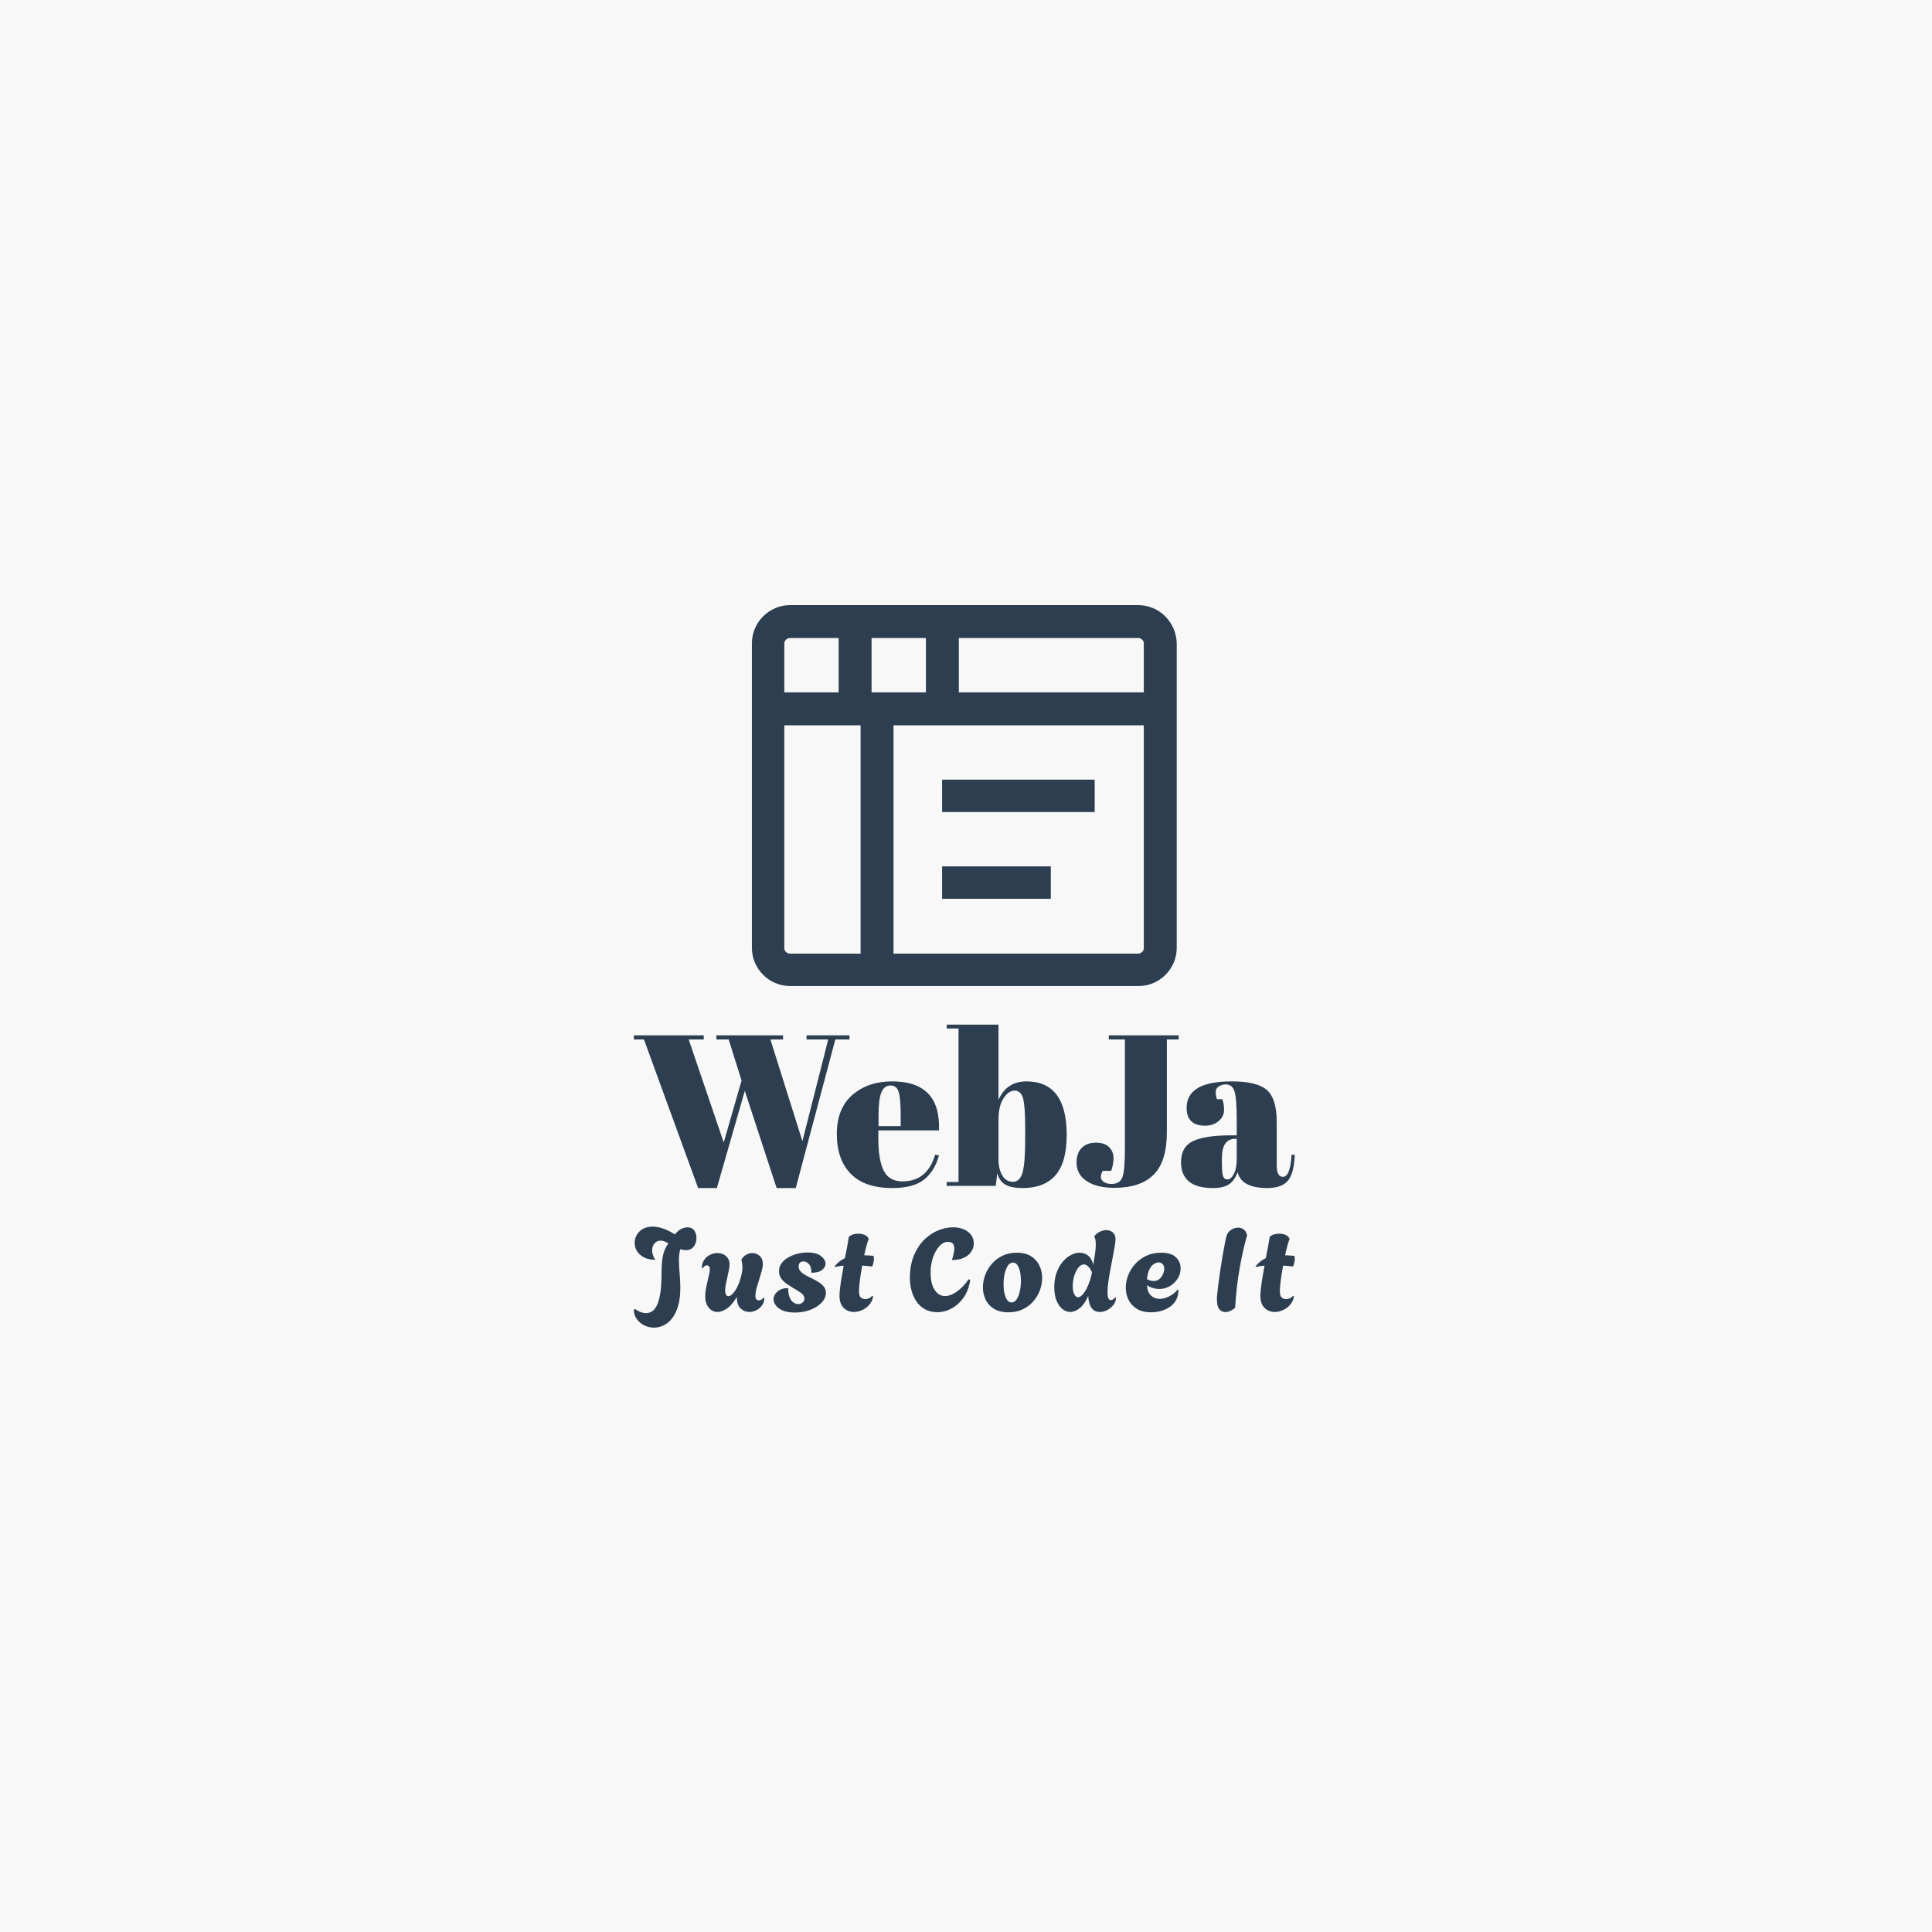 <svg xmlns="http://www.w3.org/2000/svg" version="1.1" xmlns:xlink="http://www.w3.org/1999/xlink" xmlns:svgjs="http://svgjs.dev/svgjs" width="1500" height="1500" viewBox="0 0 1500 1500"><rect width="1500" height="1500" fill="#f8f8f8"></rect><g transform="matrix(0.667,0,0,0.667,248.442,189.333)"><svg viewBox="0 0 321 360" data-background-color="#f8f8f8" preserveAspectRatio="xMidYMid meet" height="1682" width="1500" xmlns="http://www.w3.org/2000/svg" xmlns:xlink="http://www.w3.org/1999/xlink"><g id="tight-bounds" transform="matrix(1,0,0,1,0.5,0)"><svg viewBox="0 0 320 360" height="360" width="320"><g><svg></svg></g><g><svg viewBox="0 0 320 360" height="360" width="320"><g><path transform="translate(-21.674,-1.674) scale(3.633,3.633)" d="M87.84 28.16c-3.42-5.92-31.01-21.84-37.84-21.84-6.83 0-34.41 15.92-37.84 21.84-3.19 5.51-3.19 38.18 0 43.69 3.43 5.91 31.01 21.83 37.84 21.83 6.83 0 34.42-15.92 37.84-21.84 3.19-5.51 3.19-38.17 0-43.68zM91.14 26.25c-3.98-6.88-32.88-23.75-41.14-23.75-8.26 0-37.16 16.87-41.14 23.75-3.86 6.66-3.86 40.84 0 47.5 3.98 6.88 32.88 23.75 41.14 23.75 8.26 0 37.16-16.87 41.14-23.74 3.86-6.67 3.86-40.85 0-47.51zM88.78 72.39c-3.51 6.07-31.78 22.38-38.78 22.38-7 0-35.27-16.32-38.78-22.39-3.27-5.65-3.27-39.13 0-44.78 3.51-6.06 31.78-22.37 38.78-22.37 7 0 35.27 16.32 38.78 22.38 3.27 5.65 3.27 39.13 0 44.78z" fill="#f8f8f8" fill-rule="nonzero" stroke="none" stroke-width="1" stroke-linecap="butt" stroke-linejoin="miter" stroke-miterlimit="10" stroke-dasharray="" stroke-dashoffset="0" font-family="none" font-weight="none" font-size="none" text-anchor="none" style="mix-blend-mode: normal" data-fill-palette-color="tertiary"></path></g><g transform="matrix(1,0,0,1,77.663,90)"><svg viewBox="0 0 164.674 180" height="180" width="164.674"><g><svg viewBox="0 0 164.674 180" height="180" width="164.674"><g><svg viewBox="0 0 224 244.848" height="180" width="164.674"><g transform="matrix(1,0,0,1,0,142.168)"><svg viewBox="0 0 224 102.68" height="102.68" width="224"><g id="textblocktransform"><svg viewBox="0 0 224 102.68" height="102.68" width="224" id="textblock"><g><svg viewBox="0 0 224 55.381" height="55.381" width="224"><g transform="matrix(1,0,0,1,0,0)"><svg width="224" viewBox="0.3 -37.5 153.69 38" height="55.381" data-palette-color="#2c3e50"><path d="M13.05-34.05L21.2-10.1 25.35-24.5 22.35-34.05 19.5-34.05 19.5-35 35-35 35-34.05 32.05-34.05 39.5-10.4 45.5-34.05 40.45-34.05 40.45-35 50.45-35 50.45-34.05 47.15-34.05 37.95 0.5 33.5 0.5 26.1-22.1 19.6 0.5 15.25 0.5 2.65-34.05 0.3-34.05 0.3-35 16.55-35 16.55-34.05 13.05-34.05ZM60.4 0.5Q53.95 0.5 50.72-2.83 47.5-6.15 47.5-12.08 47.5-18 51.12-21.15 54.75-24.3 60.35-24.3L60.35-24.3Q71.7-24.3 71.25-12.9L71.25-12.9 57.15-12.9 57.15-10.95Q57.15-6.05 58.4-3.55 59.65-1.05 62.75-1.05L62.75-1.05Q68.55-1.05 70.35-7.25L70.35-7.25 71.25-7.1Q70.3-3.5 67.82-1.5 65.35 0.5 60.4 0.5L60.4 0.5ZM57.2-16.35L57.2-13.9 62.35-13.9 62.35-16.35Q62.35-20.4 61.87-21.88 61.4-23.35 59.97-23.35 58.55-23.35 57.87-21.78 57.2-20.2 57.2-16.35L57.2-16.35ZM91.3-13.45Q91.3-18.6 90.8-20.38 90.3-22.15 88.84-22.15 87.4-22.15 86.25-20.35 85.09-18.55 85.09-15.4L85.09-15.4 85.09-6.1Q85.09-3.95 85.97-2.45 86.84-0.95 88.47-0.95 90.09-0.95 90.7-3.15 91.3-5.35 91.3-10.85L91.3-10.85 91.3-13.45ZM73.05-37.5L85.09-37.5 85.09-20Q87-24.3 91.59-24.3L91.59-24.3Q100.95-24.3 100.95-11.85L100.95-11.85Q100.95-5.5 98.37-2.5 95.8 0.5 90.65 0.5L90.65 0.5Q88.05 0.5 86.67-0.3 85.3-1.1 84.8-2.95L84.8-2.95 84.45 0 73.05 0 73.05-0.9 75.8-0.9 75.8-36.6 73.05-36.6 73.05-37.5ZM110.74-34.05L110.74-35 126.99-35 126.99-34.05 124.24-34.05 124.24-12.45Q124.24-5.7 121.19-2.63 118.14 0.45 112.04 0.45L112.04 0.45Q107.99 0.45 105.62-1.1 103.24-2.65 103.24-5.45L103.24-5.45Q103.24-7.6 104.44-8.83 105.64-10.05 107.72-10.05 109.79-10.05 110.82-9 111.84-7.95 111.84-6.48 111.84-5 111.29-3.5L111.29-3.5 109.34-3.5Q108.89-2.75 108.89-2.08 108.89-1.4 109.57-0.93 110.24-0.45 111.34-0.45L111.34-0.45Q113.34-0.45 113.92-2.02 114.49-3.6 114.49-8.85L114.49-8.85 114.49-34.05 110.74-34.05ZM139.04-11.75L139.04-11.75 140.49-11.75 140.49-15.6Q140.49-20.35 139.97-21.98 139.44-23.6 137.94-23.6L137.94-23.6Q137.04-23.6 136.32-23.13 135.59-22.65 135.59-21.83 135.59-21 135.89-20.15L135.89-20.15 137.14-20.15Q137.54-19.1 137.54-17.63 137.54-16.15 136.29-15.08 135.04-14 133.14-14L133.14-14Q128.84-14 128.84-18.15L128.84-18.15Q128.84-24.3 139.29-24.3L139.29-24.3Q145.24-24.3 147.52-22.28 149.79-20.25 149.79-14.85L149.79-14.85 149.79-4.7Q149.79-2.1 151.24-2.1L151.24-2.1Q152.94-2.1 153.24-7.25L153.24-7.25 153.99-7.2Q153.79-2.8 152.34-1.15 150.89 0.5 147.59 0.5L147.59 0.5Q141.59 0.5 140.69-3.2L140.69-3.2Q140.04-1.3 138.74-0.4 137.44 0.5 134.94 0.5L134.94 0.5Q127.54 0.5 127.54-5.55L127.54-5.55Q127.54-9.1 130.37-10.43 133.19-11.75 139.04-11.75ZM137.04-5.6Q137.04-3 137.32-2.25 137.59-1.5 138.37-1.5 139.14-1.5 139.82-2.78 140.49-4.05 140.49-6.3L140.49-6.3 140.49-10.95 140.14-10.95Q137.04-10.95 137.04-6.4L137.04-6.4 137.04-5.6Z" opacity="1" transform="matrix(1,0,0,1,0,0)" fill="#2c3e50" class="wordmark-text-0" data-fill-palette-color="quaternary" id="text-0"></path></svg></g></svg></g><g transform="matrix(1,0,0,1,0,68.455)"><svg viewBox="0 0 224 34.225" height="34.225" width="224"><g transform="matrix(1,0,0,1,0,0)"><svg width="224" viewBox="0.75 -36.6 285.03 43.55" height="34.225" data-palette-color="#2c3e50"><path d="M9.45 6.95L9.45 6.95Q7.2 6.95 5.2 5.95 3.2 4.95 1.98 3.2 0.75 1.45 0.75-0.75L0.75-0.75 1.35-1.05Q3.7 0.7 6.05 0.7L6.05 0.7Q7.4 0.7 8.6-0.05 9.8-0.8 10.73-2.7 11.65-4.6 12.18-7.95 12.7-11.3 12.7-16.55L12.7-16.55Q12.7-21 13.28-23.95 13.85-26.9 15.65-29.35L15.65-29.35Q15-29.8 14.13-30.18 13.25-30.55 12.3-30.55L12.3-30.55Q10.7-30.55 9.68-29.38 8.65-28.2 8.65-26.4L8.65-26.4Q8.65-25.45 8.97-24.4 9.3-23.35 10-22.3L10-22.3Q7-22.3 5.03-23.38 3.05-24.45 2.08-26.1 1.1-27.75 1.1-29.55L1.1-29.55Q1.1-31.35 1.98-32.95 2.85-34.55 4.6-35.58 6.35-36.6 8.85-36.6L8.85-36.6Q10.8-36.6 13.2-35.83 15.6-35.05 18.45-33.25L18.45-33.25Q20.2-35.3 21.6-35.8 23-36.3 23.8-36.3L23.8-36.3Q25.85-36.3 26.8-34.93 27.75-33.55 27.75-31.65L27.75-31.65Q27.75-30.4 27.28-29.2 26.8-28 25.8-27.23 24.8-26.45 23.2-26.45L23.2-26.45Q22.7-26.45 22.13-26.55 21.55-26.65 20.85-26.9L20.85-26.9Q20.5-26 20.35-24.8 20.2-23.6 20.2-22.2L20.2-22.2Q20.2-19.45 20.5-16.32 20.8-13.2 20.8-10.2L20.8-10.2Q20.8-5.5 19.8-2.23 18.8 1.05 17.15 3.08 15.5 5.1 13.5 6.03 11.5 6.95 9.45 6.95ZM36.83 0.2L36.83 0.2Q34.58 0.2 33.05-1.65 31.53-3.5 31.53-6.6L31.53-6.6Q31.53-8.3 31.93-10.25 32.33-12.2 32.73-13.95L32.73-13.95Q33.08-15.25 33.3-16.38 33.53-17.5 33.53-18.2L33.53-18.2Q33.53-19.1 33.15-19.5 32.78-19.9 32.28-19.9L32.28-19.9Q31.78-19.9 31.28-19.58 30.78-19.25 30.48-18.6L30.48-18.6 30.08-18.75Q30.08-20.8 31.08-22.25 32.08-23.7 33.63-24.45 35.18-25.2 36.78-25.2L36.78-25.2Q38.08-25.2 39.28-24.68 40.48-24.15 41.25-23.05 42.03-21.95 42.03-20.3L42.03-20.3Q42.03-19.3 41.75-17.9 41.48-16.5 41.13-15L41.13-15Q40.78-13.45 40.45-11.88 40.13-10.3 40.13-9.1L40.13-9.1Q40.13-8 40.48-7.3 40.83-6.6 41.53-6.6L41.53-6.6Q42.83-6.6 44.45-9 46.08-11.4 47.08-15.45L47.08-15.45Q47.28-16.25 47.43-17.15 47.58-18.05 47.58-19L47.58-19Q47.58-19.75 47.48-20.53 47.38-21.3 47.18-22.1L47.18-22.1 47.18-22.45Q47.98-23.8 49.25-24.5 50.53-25.2 51.83-25.2L51.83-25.2Q53.58-25.2 54.98-24 56.38-22.8 56.38-20.5L56.38-20.5Q56.38-19.15 55.88-17.38 55.38-15.6 54.78-13.7L54.78-13.7Q54.18-11.85 53.68-10.05 53.18-8.25 53.18-6.85L53.18-6.85Q53.18-4.8 54.63-4.8L54.63-4.8Q55.03-4.8 55.6-5.03 56.18-5.25 56.68-5.95L56.68-5.95 57.03-5.85Q57.03-4.05 56.05-2.68 55.08-1.3 53.58-0.55 52.08 0.2 50.48 0.2L50.48 0.2Q48.43 0.2 46.8-1.3 45.18-2.8 45.18-6.2L45.18-6.2 45.18-6.3Q43.13-2.8 40.93-1.3 38.73 0.2 36.83 0.2ZM70.21 0.45L70.21 0.45Q67.11 0.45 65.06-0.4 63.01-1.25 62.01-2.58 61.01-3.9 61.01-5.25L61.01-5.25Q61.01-7.15 62.71-8.63 64.41-10.1 67.31-10.1L67.31-10.1Q67.31-7.55 67.96-6.03 68.61-4.5 69.63-3.85 70.66-3.2 71.61-3.2L71.61-3.2Q72.76-3.2 73.53-3.88 74.31-4.55 74.31-5.55L74.31-5.55Q74.31-6.95 72.86-8 71.41-9.05 69.11-10.35L69.11-10.35Q67.96-11.05 66.61-11.98 65.26-12.9 64.31-14.23 63.36-15.55 63.36-17.4L63.36-17.4Q63.36-19.35 64.48-20.85 65.61-22.35 67.46-23.38 69.31-24.4 71.46-24.93 73.61-25.45 75.66-25.45L75.66-25.45Q79.51-25.45 81.46-23.9 83.41-22.35 83.41-20.6L83.41-20.6Q83.41-19.1 81.91-17.9 80.41-16.7 77.31-16.7L77.31-16.7Q77.36-19.25 76.26-20.43 75.16-21.6 73.91-21.6L73.91-21.6Q73.01-21.6 72.41-21.05 71.81-20.5 71.81-19.45L71.81-19.45Q71.81-18.25 72.58-17.38 73.36-16.5 74.53-15.83 75.71-15.15 76.96-14.55L76.96-14.55Q78.66-13.75 80.16-12.85 81.66-11.95 82.61-10.8 83.56-9.65 83.56-8L83.56-8Q83.56-5.75 81.73-3.83 79.91-1.9 76.86-0.73 73.81 0.45 70.21 0.45ZM95.64 0.2L95.64 0.2Q94.04 0.2 92.61-0.53 91.19-1.25 90.31-2.8 89.44-4.35 89.44-6.75L89.44-6.75Q89.44-8.05 89.69-10.15 89.94-12.25 90.36-14.75 90.79-17.25 91.24-19.75L91.24-19.75Q90.24-19.7 89.31-19.55 88.39-19.4 87.49-19.2L87.49-19.2 87.39-19.55Q88.39-20.75 89.49-21.6 90.59-22.45 91.79-23L91.79-23Q92.44-26.3 92.89-28.73 93.34-31.15 93.34-31.6L93.34-31.6Q93.34-32.45 94.66-33 95.99-33.55 97.64-33.55L97.64-33.55Q99.09-33.55 100.36-33 101.64-32.45 102.09-31.15L102.09-31.15Q101.79-30.85 101.24-28.93 100.69-27 100.09-24.25L100.09-24.25Q101.04-24.2 102.04-24.15 103.04-24.1 104.09-24L104.09-24Q104.19-23.7 104.24-23.35 104.29-23 104.29-22.6L104.29-22.6Q104.29-21.85 104.06-20.98 103.84-20.1 103.54-19.4L103.54-19.4Q102.34-19.5 101.29-19.63 100.24-19.75 99.24-19.8L99.24-19.8Q98.84-17.65 98.51-15.5 98.19-13.35 98.01-11.6 97.84-9.85 97.84-8.85L97.84-8.85Q97.84-6.75 98.61-6.05 99.39-5.35 100.49-5.35L100.49-5.35Q101.49-5.35 102.29-5.75 103.09-6.15 103.44-6.7L103.44-6.7 103.94-6.55Q103.64-4.5 102.34-2.98 101.04-1.45 99.24-0.63 97.44 0.2 95.64 0.2ZM131.7 0.3L131.7 0.3Q128.55 0.3 126.27-0.98 124-2.25 122.52-4.48 121.05-6.7 120.37-9.53 119.7-12.35 119.8-15.4L119.8-15.4Q120-20.85 121.8-24.8 123.6-28.75 126.35-31.3 129.1-33.85 132.27-35.08 135.45-36.3 138.4-36.3L138.4-36.3Q140.9-36.3 142.92-35.48 144.95-34.65 146.15-33.08 147.35-31.5 147.35-29.25L147.35-29.25Q147.35-27.5 146.32-25.88 145.3-24.25 143.22-23.23 141.15-22.2 137.9-22.2L137.9-22.2Q138.45-23.8 138.7-25 138.95-26.2 138.95-27.05L138.95-27.05Q138.95-28.8 138.15-29.43 137.35-30.05 136.15-30.05L136.15-30.05Q134.7-30.05 133.4-29 132.1-27.95 131.07-26.18 130.05-24.4 129.45-22.25 128.85-20.1 128.75-17.9L128.75-17.9Q128.55-12.35 130.35-9.5 132.15-6.65 135-6.65L135-6.65Q137.2-6.65 139.87-8.45 142.55-10.25 145.15-13.9L145.15-13.9 145.8-13.6Q145.15-9.1 142.95-6 140.75-2.9 137.77-1.3 134.8 0.3 131.7 0.3ZM162.28 0.35L162.28 0.35Q158.53 0.35 156.08-1.15 153.63-2.65 152.45-5.13 151.28-7.6 151.28-10.4L151.28-10.4Q151.28-13.05 152.25-15.7 153.23-18.35 155.1-20.53 156.98-22.7 159.68-24.03 162.38-25.35 165.88-25.35L165.88-25.35Q169.63-25.35 172.05-23.83 174.48-22.3 175.65-19.8 176.83-17.3 176.83-14.45L176.83-14.45Q176.83-11.85 175.88-9.22 174.93-6.6 173.05-4.42 171.18-2.25 168.48-0.95 165.78 0.35 162.28 0.35ZM163.63-3.9L163.63-3.9Q164.98-3.9 165.88-5.3 166.78-6.7 167.23-8.88 167.68-11.05 167.68-13.3L167.68-13.3Q167.68-15.3 167.3-17.07 166.93-18.85 166.18-19.98 165.43-21.1 164.23-21.1L164.23-21.1Q162.93-21.1 162-19.7 161.08-18.3 160.63-16.15 160.18-14 160.18-11.7L160.18-11.7Q160.18-9.7 160.55-7.93 160.93-6.15 161.68-5.03 162.43-3.9 163.63-3.9ZM188.96 0.2L188.96 0.2Q187.16 0.2 185.58-1.05 184.01-2.3 183.03-4.7 182.06-7.1 182.06-10.5L182.06-10.5Q182.06-14 183.06-16.75 184.06-19.5 185.68-21.43 187.31-23.35 189.23-24.35 191.16-25.35 193.01-25.35L193.01-25.35Q195.06-25.35 196.66-24.08 198.26-22.8 198.86-20.1L198.86-20.1Q199.31-22.6 199.63-24.88 199.96-27.15 199.96-28.9L199.96-28.9Q199.96-31.2 199.36-32.25L199.36-32.25 199.36-32.55Q200.51-33.85 201.88-34.48 203.26-35.1 204.51-35.1L204.51-35.1Q206.16-35.1 207.31-34.08 208.46-33.05 208.46-31.15L208.46-31.15Q208.46-30.1 208.11-28.05 207.76-26 207.26-23.38 206.76-20.75 206.23-17.98 205.71-15.2 205.36-12.68 205.01-10.15 205.01-8.3L205.01-8.3Q205.01-6.75 205.33-5.83 205.66-4.9 206.41-4.9L206.41-4.9Q206.96-4.9 207.53-5.28 208.11-5.65 208.31-6.15L208.31-6.15 208.66-5.9Q208.66-4.25 207.61-2.88 206.56-1.5 204.96-0.65 203.36 0.2 201.66 0.2L201.66 0.2Q199.81 0.2 198.73-0.83 197.66-1.85 197.21-3.45 196.76-5.05 196.71-6.75L196.71-6.75Q195.16-3.15 193.08-1.48 191.01 0.2 188.96 0.2ZM192.31-6.15L192.31-6.15Q193.61-6.15 195.21-8.5 196.81-10.85 198.01-15.35L198.01-15.35 198.31-16.9Q197.51-18.75 196.58-19.53 195.66-20.3 194.81-20.3L194.81-20.3Q193.56-20.3 192.46-18.93 191.36-17.55 190.68-15.43 190.01-13.3 190.01-10.95L190.01-10.95Q190.01-8.7 190.66-7.43 191.31-6.15 192.31-6.15ZM223.74 0.35L223.74 0.35Q220.09 0.35 217.69-1.13 215.29-2.6 214.09-5.03 212.89-7.45 212.89-10.25L212.89-10.25Q212.89-12.9 213.91-15.58 214.94-18.25 216.91-20.45 218.89-22.65 221.71-24 224.54-25.35 228.09-25.35L228.09-25.35Q232.49-25.35 234.51-23.38 236.54-21.4 236.54-18.6L236.54-18.6Q236.54-16.2 235.26-14.18 233.99-12.15 231.89-10.93 229.79-9.7 227.29-9.7L227.29-9.7Q225.99-9.7 224.64-10.1 223.29-10.5 221.99-11.35L221.99-11.35Q222.24-8.25 223.79-6.85 225.34-5.45 227.49-5.45L227.49-5.45Q228.99-5.45 230.49-6.03 231.99-6.6 233.26-7.53 234.54-8.45 235.24-9.5L235.24-9.5 235.59-9.25Q235.59-6.65 234.51-4.83 233.44-3 231.69-1.85 229.94-0.7 227.86-0.18 225.79 0.35 223.74 0.35ZM224.89-13.15L224.89-13.15Q226.49-13.15 227.49-14.08 228.49-15 228.99-16.25 229.49-17.5 229.49-18.45L229.49-18.45Q229.49-19.6 228.84-20.38 228.19-21.15 227.04-21.15L227.04-21.15Q226.14-21.15 225.06-20.5 223.99-19.85 223.14-18.28 222.29-16.7 222.04-13.9L222.04-13.9Q223.64-13.15 224.89-13.15ZM255.75 0.25L255.75 0.25Q254.35 0.25 253.27-0.93 252.2-2.1 252.2-5.3L252.2-5.3Q252.2-5.85 252.22-6.28 252.25-6.7 252.25-6.9L252.25-6.9Q252.45-8.9 252.82-11.88 253.2-14.85 253.7-18.13 254.2-21.4 254.72-24.45 255.25-27.5 255.7-29.78 256.15-32.05 256.45-32.9L256.45-32.9Q257-34.4 258.42-35.27 259.85-36.15 261.35-36.15L261.35-36.15Q262.65-36.15 263.72-35.4 264.8-34.65 265.2-32.85L265.2-32.85Q264.9-31.85 264.25-29.33 263.6-26.8 262.85-23.15 262.1-19.5 261.42-15.1 260.75-10.7 260.35-5.9L260.35-5.9Q260.3-5.05 260.2-3.93 260.1-2.8 260.05-1.65L260.05-1.65Q259.45-1 258.25-0.38 257.05 0.25 255.75 0.25ZM277.13 0.2L277.13 0.2Q275.53 0.2 274.1-0.53 272.68-1.25 271.8-2.8 270.93-4.35 270.93-6.75L270.93-6.75Q270.93-8.05 271.18-10.15 271.43-12.25 271.85-14.75 272.28-17.25 272.73-19.75L272.73-19.75Q271.73-19.7 270.8-19.55 269.88-19.4 268.98-19.2L268.98-19.2 268.88-19.55Q269.88-20.75 270.98-21.6 272.08-22.45 273.28-23L273.28-23Q273.93-26.3 274.38-28.73 274.83-31.15 274.83-31.6L274.83-31.6Q274.83-32.45 276.15-33 277.48-33.55 279.13-33.55L279.13-33.55Q280.58-33.55 281.85-33 283.13-32.45 283.58-31.15L283.58-31.15Q283.28-30.85 282.73-28.93 282.18-27 281.58-24.25L281.58-24.25Q282.53-24.2 283.53-24.15 284.53-24.1 285.58-24L285.58-24Q285.68-23.7 285.73-23.35 285.78-23 285.78-22.6L285.78-22.6Q285.78-21.85 285.55-20.98 285.33-20.1 285.03-19.4L285.03-19.4Q283.83-19.5 282.78-19.63 281.73-19.75 280.73-19.8L280.73-19.8Q280.33-17.65 280-15.5 279.68-13.35 279.5-11.6 279.33-9.85 279.33-8.85L279.33-8.85Q279.33-6.75 280.1-6.05 280.88-5.35 281.98-5.35L281.98-5.35Q282.98-5.35 283.78-5.75 284.58-6.15 284.93-6.7L284.93-6.7 285.43-6.55Q285.13-4.5 283.83-2.98 282.53-1.45 280.73-0.63 278.93 0.2 277.13 0.2Z" opacity="1" transform="matrix(1,0,0,1,0,0)" fill="#2c3e50" class="slogan-text-1" data-fill-palette-color="quaternary" id="text-1"></path></svg></g></svg></g></svg></g></svg></g><g transform="matrix(1,0,0,1,40.015,0)"><svg viewBox="0 0 143.969 129.094" height="129.094" width="143.969"><g><svg xmlns="http://www.w3.org/2000/svg" xmlns:xlink="http://www.w3.org/1999/xlink" version="1.1" x="0" y="0" viewBox="9.4 13.5 81.3 72.9" style="enable-background:new 0 0 100 100;" xml:space="preserve" height="129.094" width="143.969" class="icon-icon-0" data-fill-palette-color="quaternary" id="icon-0"><path d="M83.3 13.5H16.7C12.7 13.5 9.4 16.8 9.4 20.8V79.1C9.4 83.1 12.7 86.4 16.7 86.4H83.4C87.4 86.4 90.7 83.1 90.7 79.1V20.8C90.6 16.8 87.4 13.5 83.3 13.5M84.4 20.8V30.2H49V19.8H83.4C83.9 19.8 84.4 20.3 84.4 20.8M32.3 30.2V19.8H42.7V30.2zM16.7 19.8H26V30.2H15.6V20.8C15.6 20.3 16.1 19.8 16.7 19.8M15.6 79.2V36.5H30.2V80.2H16.7C16.1 80.2 15.6 79.7 15.6 79.2M83.3 80.2H36.5V36.5H84.4V79.2C84.4 79.7 83.9 80.2 83.3 80.2" fill="#2c3e50" data-fill-palette-color="quaternary"></path><rect x="45.8" y="46.9" width="29.2" height="6.2" fill="#2c3e50" data-fill-palette-color="quaternary"></rect><rect x="45.8" y="63.5" width="20.8" height="6.2" fill="#2c3e50" data-fill-palette-color="quaternary"></rect></svg></g></svg></g><g></g></svg></g></svg></g></svg></g></svg></g><defs></defs></svg><rect width="320" height="360" fill="none" stroke="none" visibility="hidden"></rect></g></svg></g></svg>